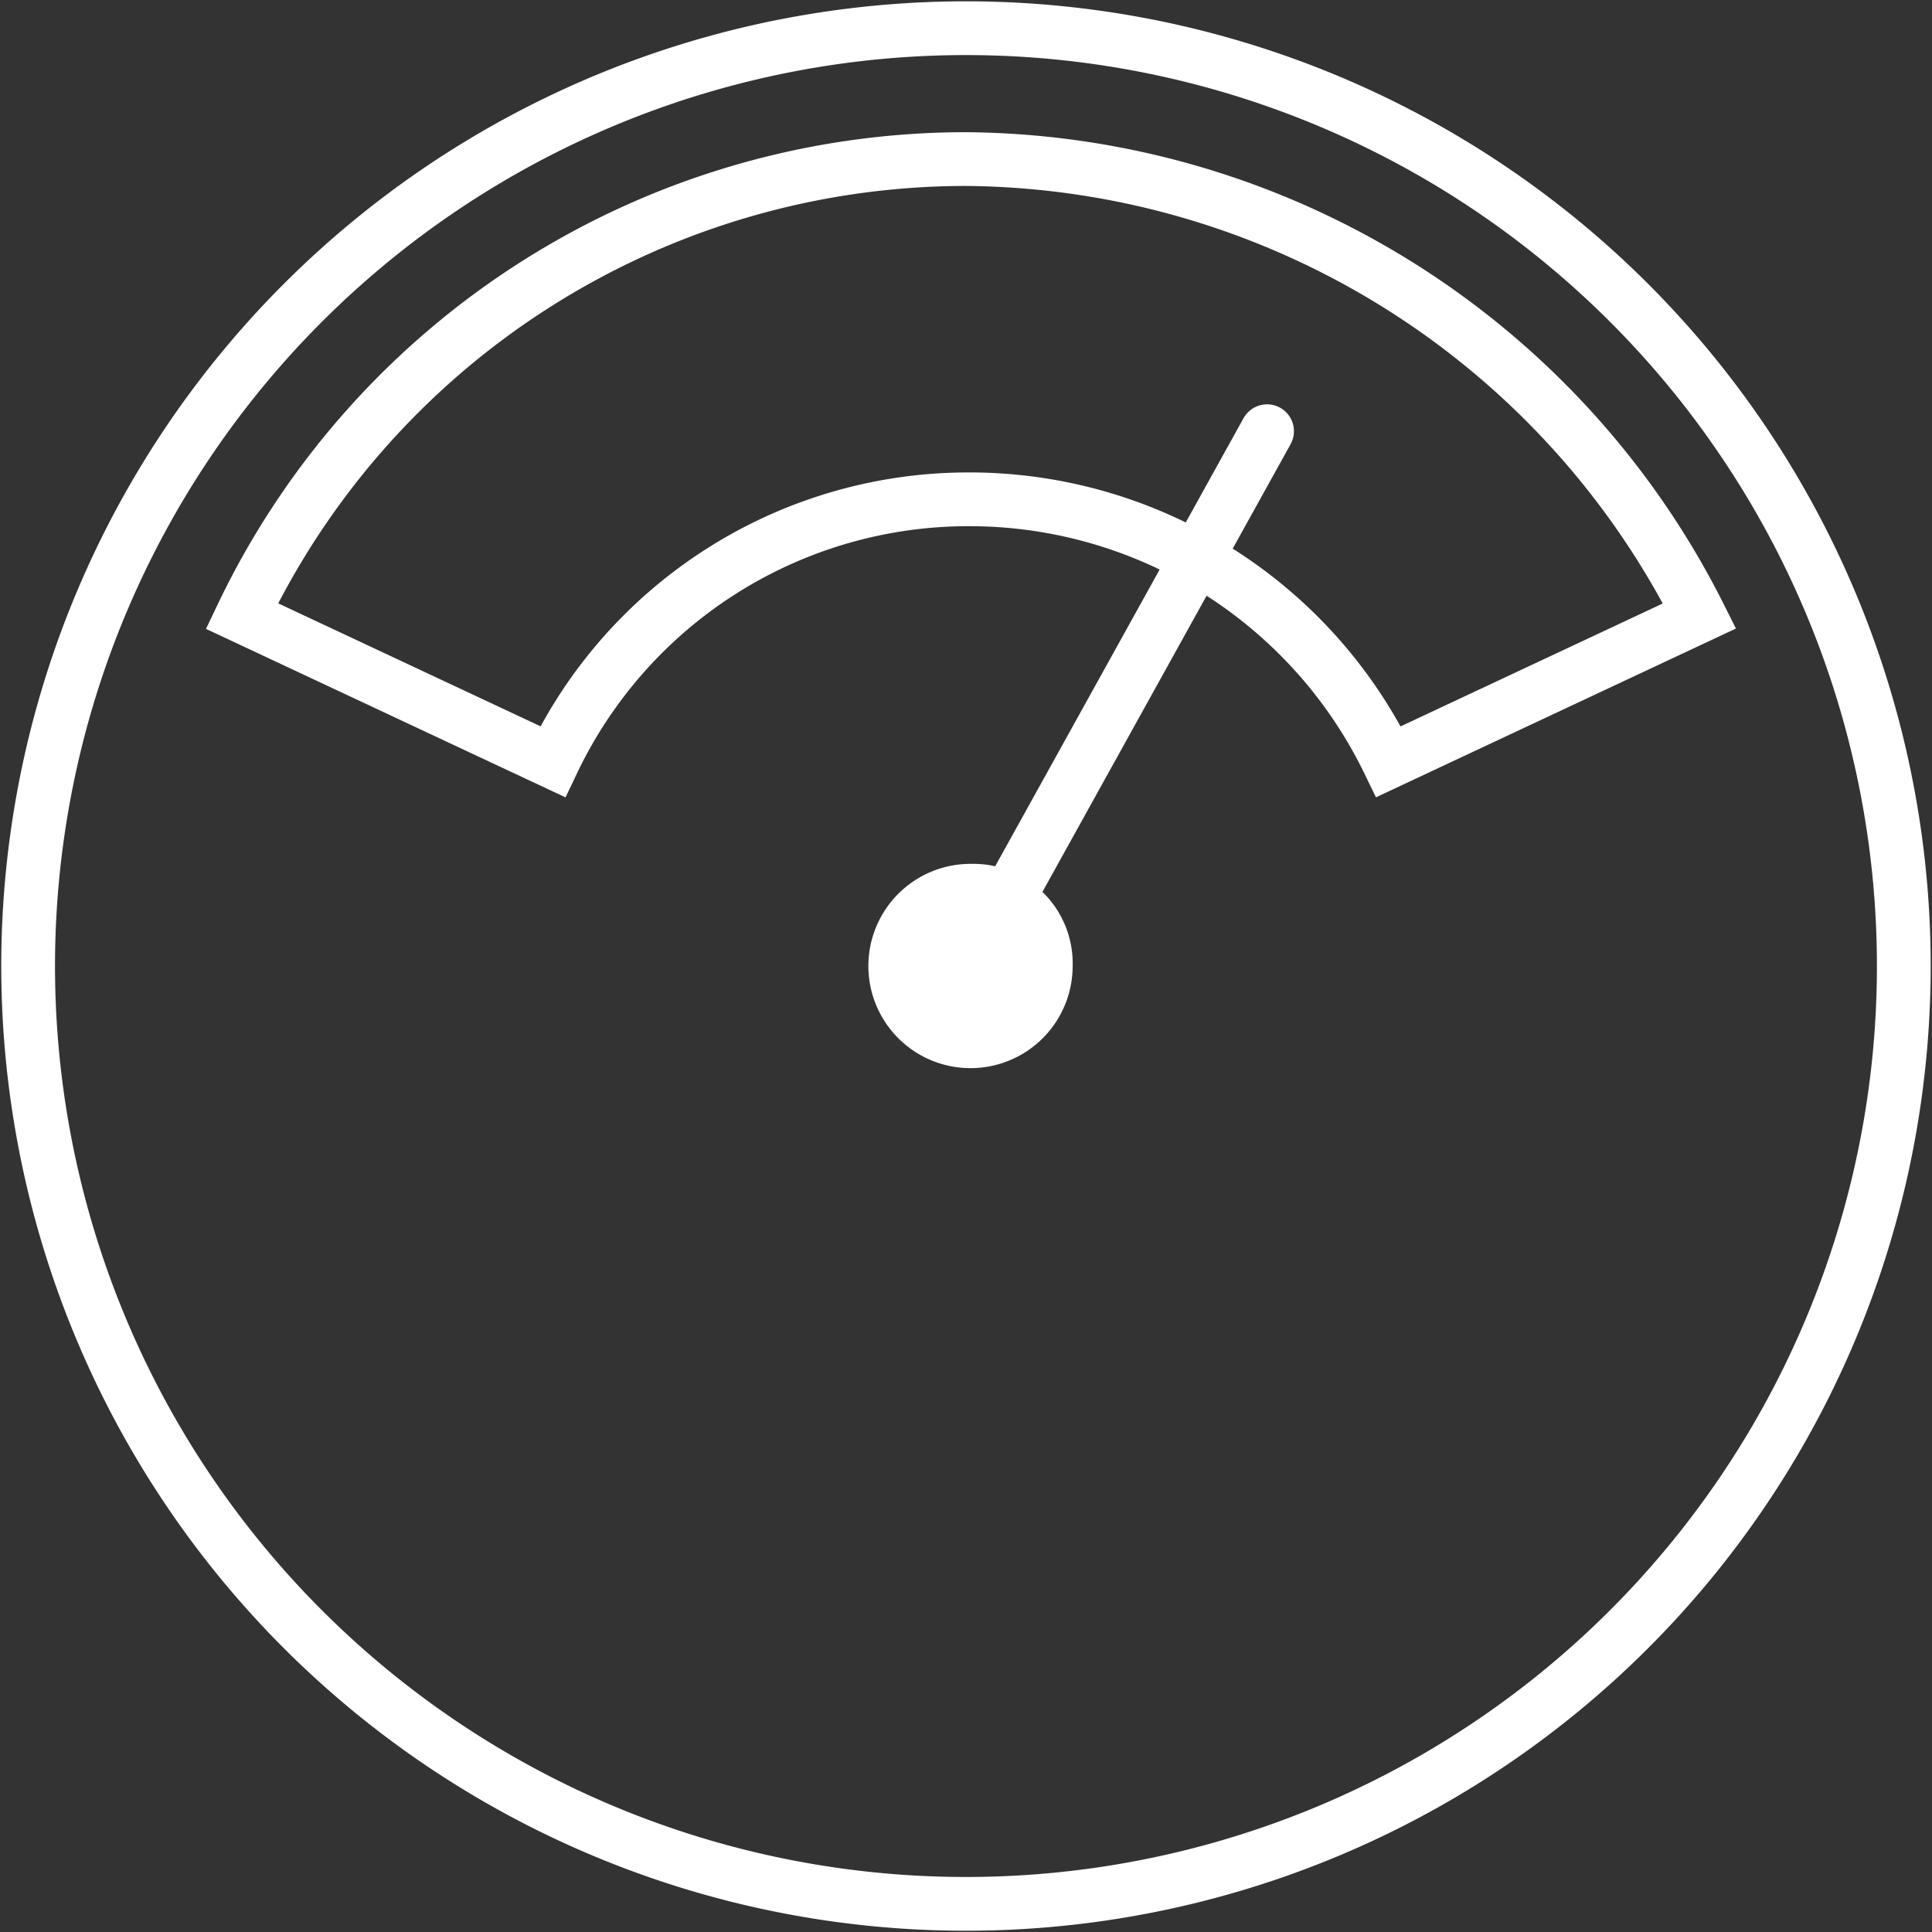 <svg xmlns="http://www.w3.org/2000/svg" width="35.938" height="35.938" viewBox="0 0 35.938 35.938">
  <rect x="0" y="0" width="35.938" height="35.938" fill="#333333" stroke="none"/>
  <g id="Group_1_" data-name="Group (1)" transform="translate(-3.031 -3.031)">
    <path id="Path_70" data-name="Path 70" d="M23.777,38.223a17.445,17.445,0,1,0-20-14.445A17.445,17.445,0,0,0,23.777,38.223Z" fill="none" stroke="#fff" stroke-miterlimit="10" stroke-width="1"/>
    <path id="Path_71" data-name="Path 71" d="M22.984,21a1.9,1.9,0,1,1-1.9-1.9A1.852,1.852,0,0,1,22.984,21Z" fill="#fff"/>
    <path id="Path_72" data-name="Path 72" d="M21.086,21,26.6,11.052" fill="none" stroke="#fff" stroke-linecap="round" stroke-miterlimit="10" stroke-width="1"/>
    <path id="Path_73" data-name="Path 73" d="M21,5.99a14.927,14.927,0,0,0-13.469,8.5L13.313,17.2a8.564,8.564,0,0,1,7.774-4.881A8.665,8.665,0,0,1,28.86,17.2l5.785-2.712A15.406,15.406,0,0,0,21,5.99Z" fill="none" stroke="#fff" stroke-miterlimit="10" stroke-width="1"/>
  </g>
</svg>
